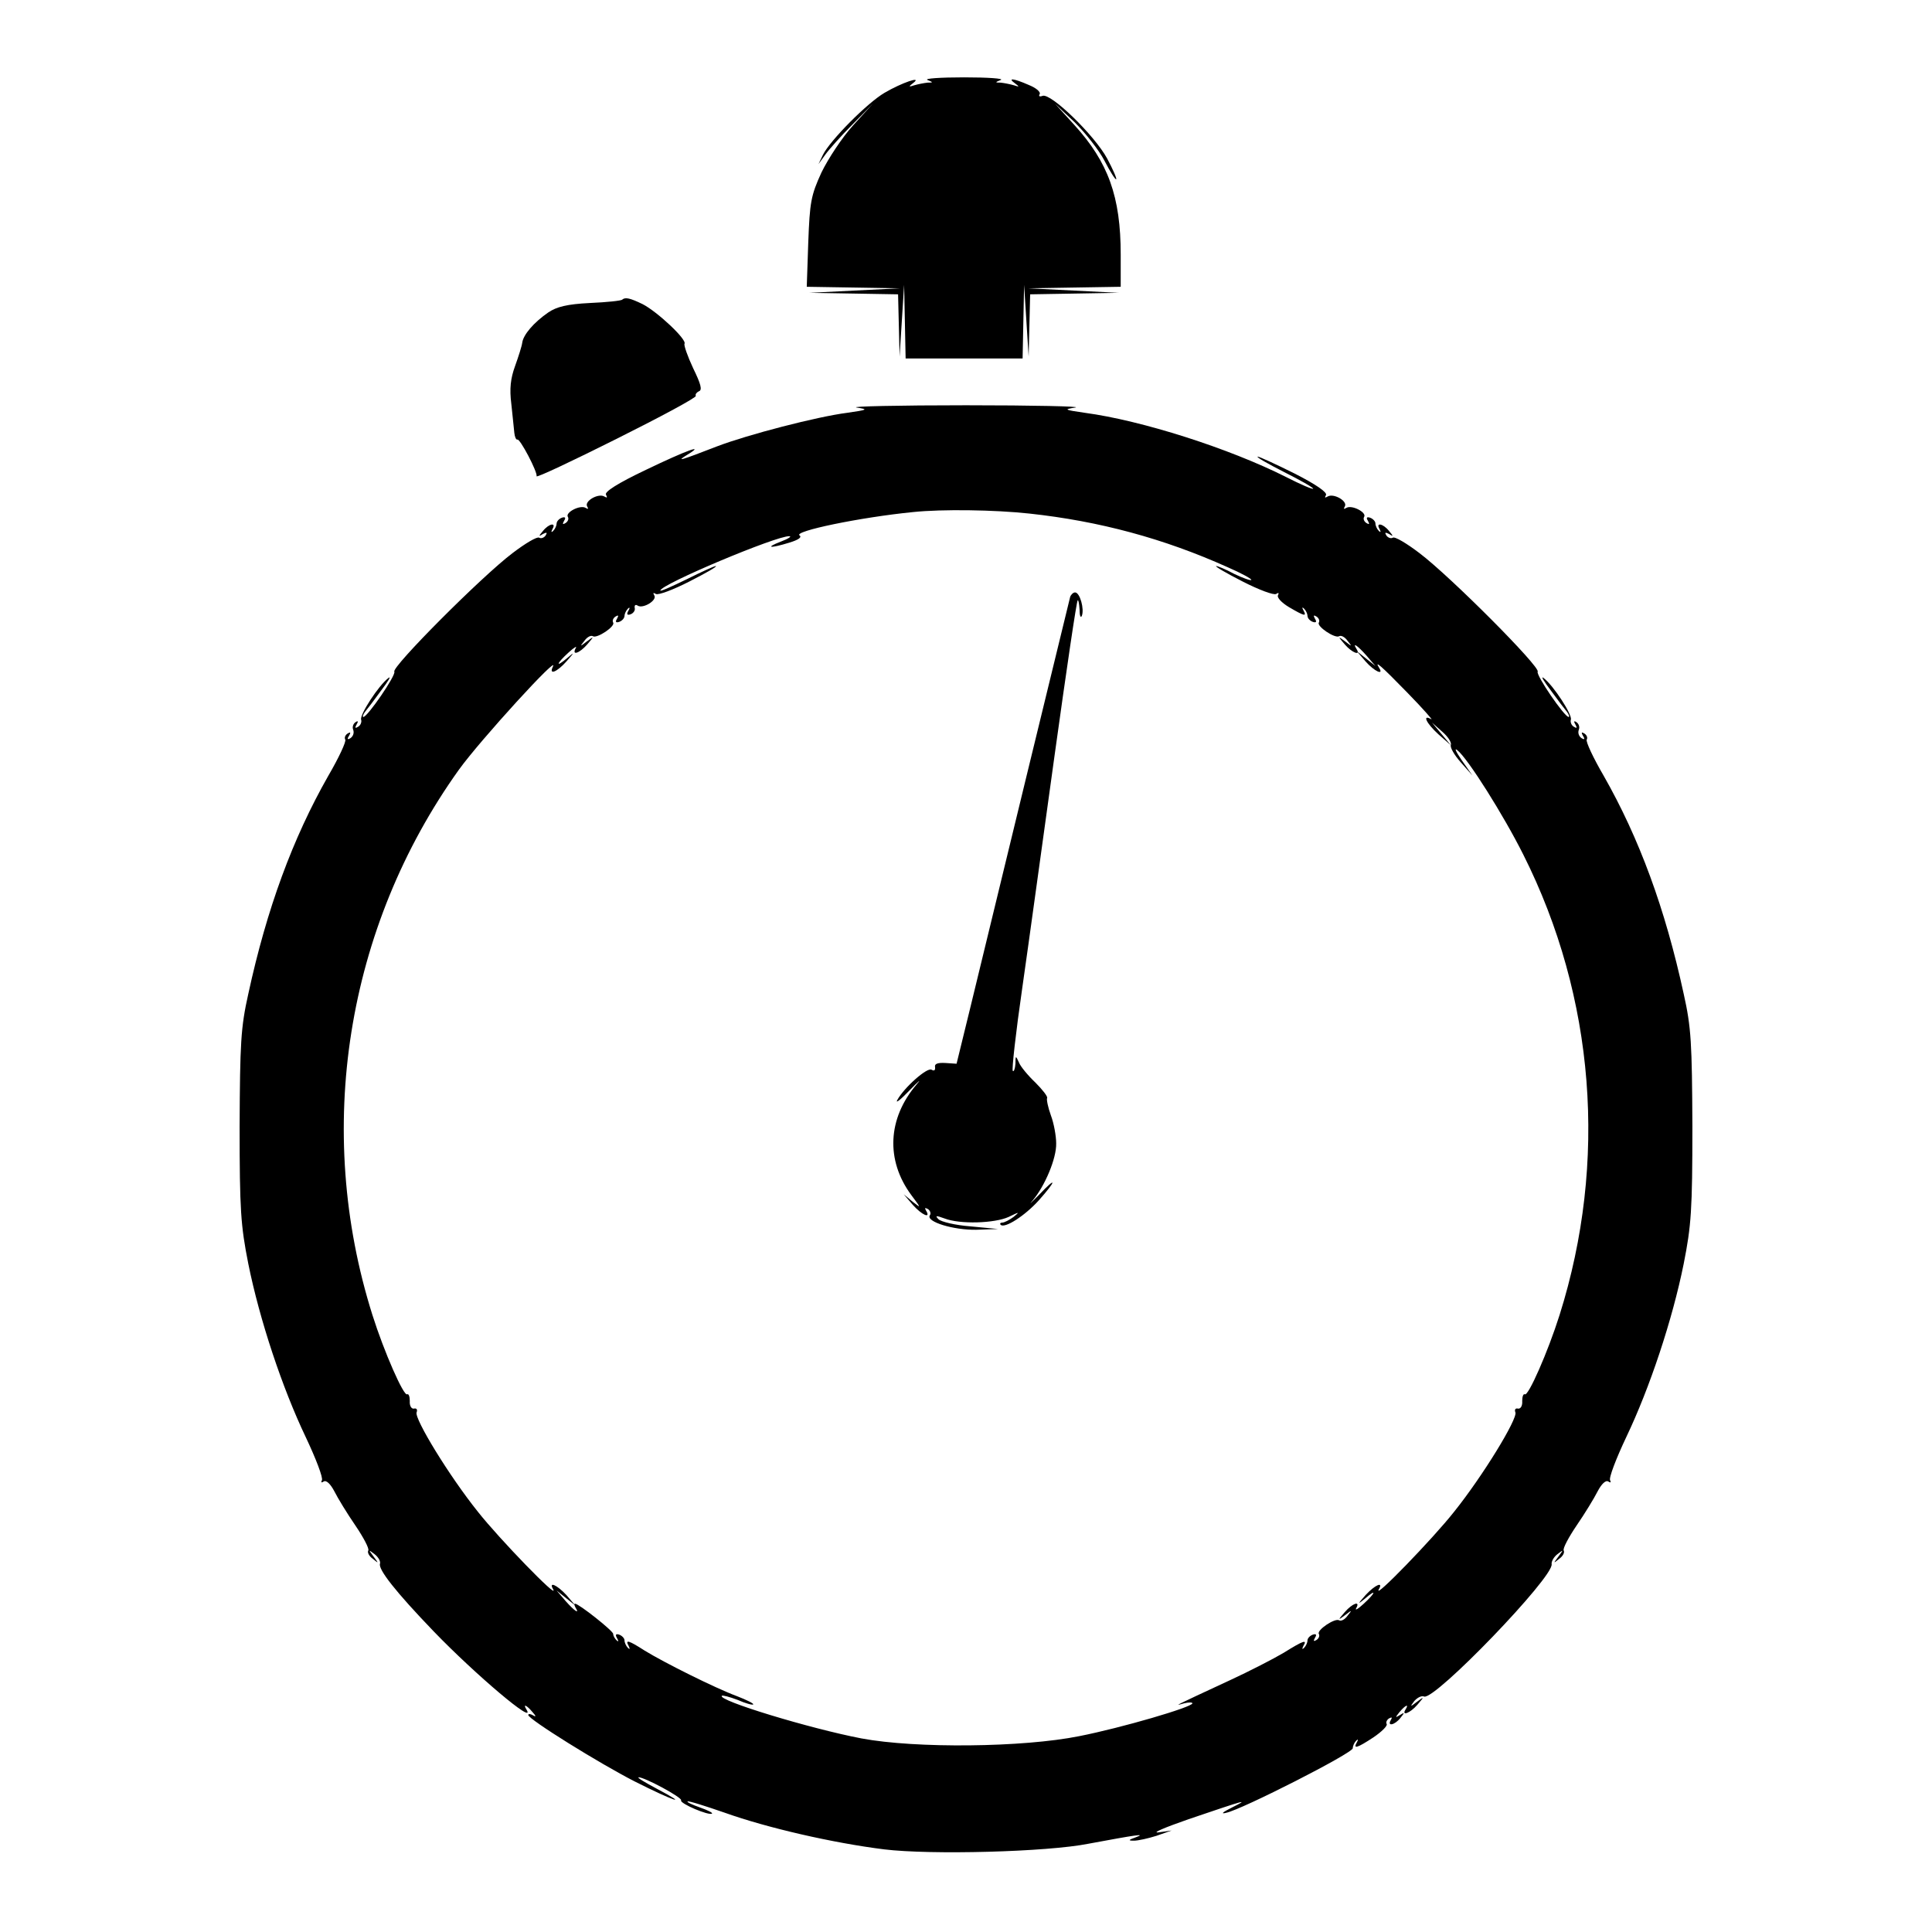 <?xml version="1.0" standalone="no"?>
<!DOCTYPE svg PUBLIC "-//W3C//DTD SVG 20010904//EN"
 "http://www.w3.org/TR/2001/REC-SVG-20010904/DTD/svg10.dtd">
<svg version="1.0" xmlns="http://www.w3.org/2000/svg"
 width="512pt" height="512pt" viewBox="0 0 512 512"
 preserveAspectRatio="xMidYMid meet">
<g transform="translate(0,512) scale(0.1,-0.1)"
fill="#000000" stroke="none">
<path d="M2458 4908 c15 -6 16 -7 0 -7 -9 -1 -25 -4 -35 -7 -15 -5 -16 -4 -3
6 26 20 -30 1 -76 -26 -46 -27 -144 -126 -163 -164 l-12 -25 18 25 c10 14 42
50 72 80 l54 55 -52 -57 c-29 -32 -66 -88 -84 -125 -28 -61 -31 -79 -35 -185
l-4 -118 123 -2 124 -2 -120 -6 -120 -6 118 -2 117 -2 2 -82 2 -83 6 95 6 95
2 -97 2 -98 155 0 155 0 2 98 2 97 6 -95 6 -95 2 83 2 82 118 2 117 2 -120 6
-120 6 123 2 122 2 0 85 c0 154 -33 245 -123 344 l-51 56 52 -49 c28 -28 64
-73 79 -102 15 -29 29 -51 31 -49 2 2 -9 27 -24 55 -33 61 -149 174 -171 166
-8 -3 -11 -1 -8 4 4 6 -9 17 -29 25 -41 18 -57 19 -36 4 12 -9 12 -10 -3 -5
-10 3 -26 6 -35 7 -16 0 -15 1 0 7 10 4 -34 7 -97 7 -63 0 -107 -3 -97 -7z"/>
<path d="M1649 4326 c-2 -3 -41 -7 -86 -9 -60 -3 -88 -10 -110 -25 -39 -27
-66 -59 -69 -80 -1 -9 -10 -37 -19 -62 -12 -33 -15 -60 -10 -100 3 -30 7 -65
8 -77 1 -11 5 -19 8 -18 6 5 54 -86 51 -97 -1 -5 94 40 212 99 118 59 213 110
210 114 -2 4 2 9 8 12 10 3 5 20 -15 61 -15 32 -25 61 -23 65 7 11 -72 85
-111 105 -33 16 -46 19 -54 12z"/>
<path d="M2270 4040 c32 -5 30 -6 -25 -14 -79 -10 -264 -58 -345 -89 -98 -38
-109 -41 -80 -23 53 32 0 13 -108 -39 -76 -36 -111 -59 -106 -66 4 -8 3 -9 -4
-5 -16 10 -54 -12 -46 -26 4 -7 3 -8 -4 -4 -14 9 -55 -12 -47 -24 3 -5 0 -12
-6 -16 -8 -5 -9 -3 -4 6 5 8 3 11 -6 8 -8 -3 -14 -10 -14 -16 0 -5 -4 -14 -9
-19 -5 -5 -6 -3 -2 5 11 18 -9 15 -25 -5 -12 -14 -12 -16 0 -8 10 5 12 4 7 -4
-4 -6 -12 -9 -17 -6 -5 4 -37 -15 -71 -41 -82 -62 -321 -302 -313 -314 5 -9
-71 -120 -82 -120 -3 0 -1 6 4 13 5 6 25 32 43 57 19 25 28 40 19 33 -26 -20
-76 -97 -72 -110 2 -6 -1 -15 -8 -19 -8 -5 -9 -3 -4 6 5 8 4 11 -3 6 -6 -4 -9
-13 -6 -20 3 -8 0 -17 -7 -22 -8 -5 -10 -3 -4 6 5 9 4 11 -4 6 -6 -4 -9 -11
-6 -16 3 -5 -17 -48 -45 -96 -94 -165 -163 -352 -212 -578 -20 -89 -22 -131
-23 -351 0 -222 3 -263 23 -364 30 -149 90 -329 152 -459 27 -57 47 -109 43
-115 -3 -6 -1 -7 5 -3 7 4 18 -7 28 -26 9 -18 34 -59 56 -91 21 -31 37 -61 34
-66 -3 -5 2 -15 12 -22 16 -13 16 -13 2 6 -14 19 -14 19 3 6 10 -8 16 -19 14
-25 -5 -15 41 -74 143 -180 110 -114 273 -252 245 -206 -10 16 1 11 16 -7 10
-11 10 -14 2 -9 -7 4 -13 5 -13 1 0 -11 188 -128 282 -176 105 -53 149 -67 58
-19 -30 16 -52 29 -48 30 15 1 117 -54 113 -61 -5 -8 75 -42 82 -35 2 2 -12 9
-32 16 -20 7 -35 14 -33 16 3 2 47 -12 99 -30 112 -40 286 -80 422 -97 123
-15 432 -7 542 15 124 23 155 28 125 17 -20 -7 -21 -9 -5 -9 11 0 38 6 60 13
l40 14 -35 -5 c-19 -2 17 13 80 35 156 53 161 54 115 31 -26 -13 -31 -18 -15
-14 42 9 335 158 335 171 0 6 4 15 9 20 5 5 6 3 2 -4 -11 -19 0 -16 44 13 22
15 37 30 35 35 -3 4 0 11 6 15 8 4 9 3 5 -4 -11 -18 10 -14 25 5 12 15 12 16
-1 8 -13 -8 -13 -7 -1 8 15 18 26 23 16 7 -12 -19 12 -10 31 12 19 22 19 23
-1 8 -18 -14 -19 -14 -7 2 8 9 19 15 26 12 28 -11 345 318 338 351 -1 7 6 19
15 26 17 13 17 13 3 -6 -14 -19 -14 -19 2 -6 10 7 15 17 12 22 -3 5 13 35 34
66 22 32 47 73 56 91 10 19 21 30 28 26 6 -4 8 -3 5 3 -4 6 16 58 43 115 62
130 122 310 152 459 20 101 23 142 23 364 -1 220 -3 262 -23 351 -49 226 -118
413 -212 578 -28 48 -48 91 -45 96 3 5 0 12 -6 16 -8 5 -9 3 -4 -6 6 -9 4 -11
-4 -6 -7 5 -10 14 -7 22 3 7 0 16 -6 20 -7 5 -8 2 -3 -6 5 -9 4 -11 -4 -6 -7
4 -10 13 -8 19 4 13 -46 90 -72 110 -9 7 0 -8 19 -33 18 -25 38 -51 43 -57 5
-7 7 -13 4 -13 -11 0 -87 111 -82 120 8 12 -231 252 -313 314 -34 26 -66 45
-71 41 -5 -3 -13 0 -17 6 -5 8 -3 9 7 4 12 -8 12 -6 0 8 -16 20 -36 23 -25 5
4 -8 3 -10 -2 -5 -5 5 -9 14 -9 20 0 5 -6 12 -14 15 -9 3 -11 0 -6 -8 5 -9 4
-11 -4 -6 -6 4 -9 11 -6 16 8 12 -33 33 -47 24 -7 -4 -8 -3 -4 4 8 14 -30 36
-46 26 -7 -4 -8 -3 -4 4 4 7 -26 28 -83 57 -50 25 -94 45 -98 45 -5 -1 27 -19
70 -41 42 -21 77 -41 77 -44 0 -3 -33 11 -72 31 -151 76 -383 150 -533 170
-55 8 -57 9 -25 14 19 3 -111 6 -290 6 -179 0 -309 -3 -290 -6z m458 -281
c185 -20 356 -66 525 -142 37 -16 66 -32 63 -34 -2 -2 -22 5 -45 16 -22 12
-44 21 -48 21 -4 -1 27 -19 70 -41 43 -22 83 -37 89 -33 6 4 8 3 5 -3 -4 -6 9
-20 29 -32 41 -24 48 -26 38 -8 -4 7 -3 9 2 4 5 -5 9 -14 9 -19 0 -6 6 -13 14
-16 9 -3 11 0 6 8 -5 9 -4 11 4 6 6 -4 9 -11 6 -16 -6 -10 43 -43 54 -36 5 3
15 -2 22 -12 13 -16 12 -16 -6 -2 -20 15 -20 14 -1 -8 19 -22 43 -31 31 -12
-12 19 2 10 26 -17 l24 -28 -25 20 -25 20 24 -28 c23 -26 49 -38 36 -17 -14
22 4 7 75 -66 41 -42 69 -74 63 -70 -25 14 -13 -11 19 -40 l33 -29 -25 30 -25
30 27 -24 c15 -13 25 -28 23 -35 -3 -6 9 -27 26 -46 l31 -35 -28 40 c-15 22
-21 34 -12 27 28 -22 123 -173 175 -277 190 -378 224 -814 96 -1220 -31 -98
-83 -216 -92 -210 -4 2 -7 -6 -7 -18 1 -12 -4 -21 -11 -20 -7 2 -10 -3 -7 -10
6 -17 -86 -168 -163 -264 -56 -71 -215 -235 -199 -205 13 22 -10 12 -35 -15
-22 -25 -22 -26 -1 -9 31 27 28 15 -5 -15 -14 -13 -23 -18 -19 -11 12 21 -10
13 -30 -10 -19 -22 -19 -23 1 -8 18 14 19 14 6 -2 -7 -10 -17 -15 -22 -12 -11
7 -60 -26 -54 -36 3 -5 0 -12 -6 -16 -8 -5 -9 -3 -4 6 5 8 3 11 -6 8 -8 -3
-14 -10 -14 -15 0 -6 -4 -15 -9 -20 -5 -5 -6 -3 -2 5 11 18 1 15 -52 -18 -27
-16 -91 -49 -143 -73 -157 -73 -147 -68 -121 -61 12 3 22 3 22 0 0 -10 -188
-65 -300 -87 -149 -30 -433 -33 -577 -6 -136 26 -383 101 -370 113 2 2 21 -3
42 -11 20 -9 39 -14 41 -12 3 2 -17 12 -43 22 -59 22 -193 89 -245 121 -42 27
-52 30 -42 12 4 -8 3 -10 -2 -5 -5 5 -9 14 -9 20 0 5 -6 12 -14 15 -9 3 -11 0
-6 -9 5 -8 4 -11 -1 -6 -5 5 -9 12 -9 17 0 8 -91 80 -101 80 -3 0 -2 -4 1 -10
12 -19 -2 -10 -26 17 l-24 28 25 -20 25 -20 -24 28 c-25 27 -48 37 -35 15 16
-30 -143 134 -199 205 -77 96 -169 247 -163 264 3 7 0 12 -7 10 -7 -1 -12 8
-11 20 0 12 -3 20 -7 18 -9 -6 -61 112 -92 210 -155 491 -70 1027 229 1445 56
78 269 311 249 273 -11 -23 11 -14 36 14 22 25 22 26 2 9 -32 -27 -29 -15 4
15 14 13 23 18 19 12 -12 -22 10 -14 30 9 19 22 19 23 -1 8 -18 -14 -19 -14
-6 2 7 10 17 15 22 12 11 -7 60 26 54 36 -3 5 0 12 6 16 8 5 9 3 4 -6 -5 -8
-3 -11 6 -8 8 3 14 10 14 16 0 5 4 14 9 19 5 5 6 2 1 -6 -5 -9 -3 -12 6 -9 8
3 13 11 11 17 -1 7 2 10 8 6 14 -9 52 14 44 27 -4 7 -3 8 4 4 6 -4 46 11 89
33 43 22 75 40 70 41 -4 0 -39 -16 -77 -35 -39 -19 -70 -33 -70 -30 0 16 309
146 342 144 7 0 -3 -7 -22 -14 -44 -17 -30 -19 22 -3 23 7 34 14 27 19 -18 11
160 48 301 62 77 8 216 6 308 -4z"/>
<path d="M2836 3538 c-4 -15 -211 -867 -265 -1090 l-36 -147 -30 2 c-20 1 -29
-2 -27 -11 1 -8 -2 -11 -9 -7 -11 8 -73 -47 -91 -80 -6 -11 9 1 33 26 24 25
32 31 18 15 -77 -90 -82 -201 -14 -293 26 -35 27 -36 4 -18 l-24 20 24 -28
c24 -27 49 -38 35 -15 -4 7 -3 8 5 4 6 -4 9 -12 5 -17 -10 -17 63 -39 123 -38
l58 2 -73 7 c-40 3 -78 12 -85 19 -10 10 -6 10 16 2 41 -16 133 -13 170 4 29
14 30 14 13 0 -11 -8 -24 -15 -30 -15 -5 0 -7 -3 -4 -6 11 -10 64 24 101 65
48 54 48 65 0 14 -21 -21 -28 -28 -16 -14 32 38 63 111 62 151 0 19 -6 53 -14
74 -8 22 -12 43 -10 46 2 4 -12 22 -31 41 -20 19 -40 43 -44 54 -8 18 -9 18
-9 -4 -1 -13 -4 -22 -7 -19 -3 3 8 102 25 219 17 118 55 396 86 619 31 223 58
407 61 409 2 2 4 -9 5 -25 0 -16 3 -23 6 -16 7 18 -5 62 -18 62 -5 0 -11 -6
-13 -12z"/>
</g>
</svg>
